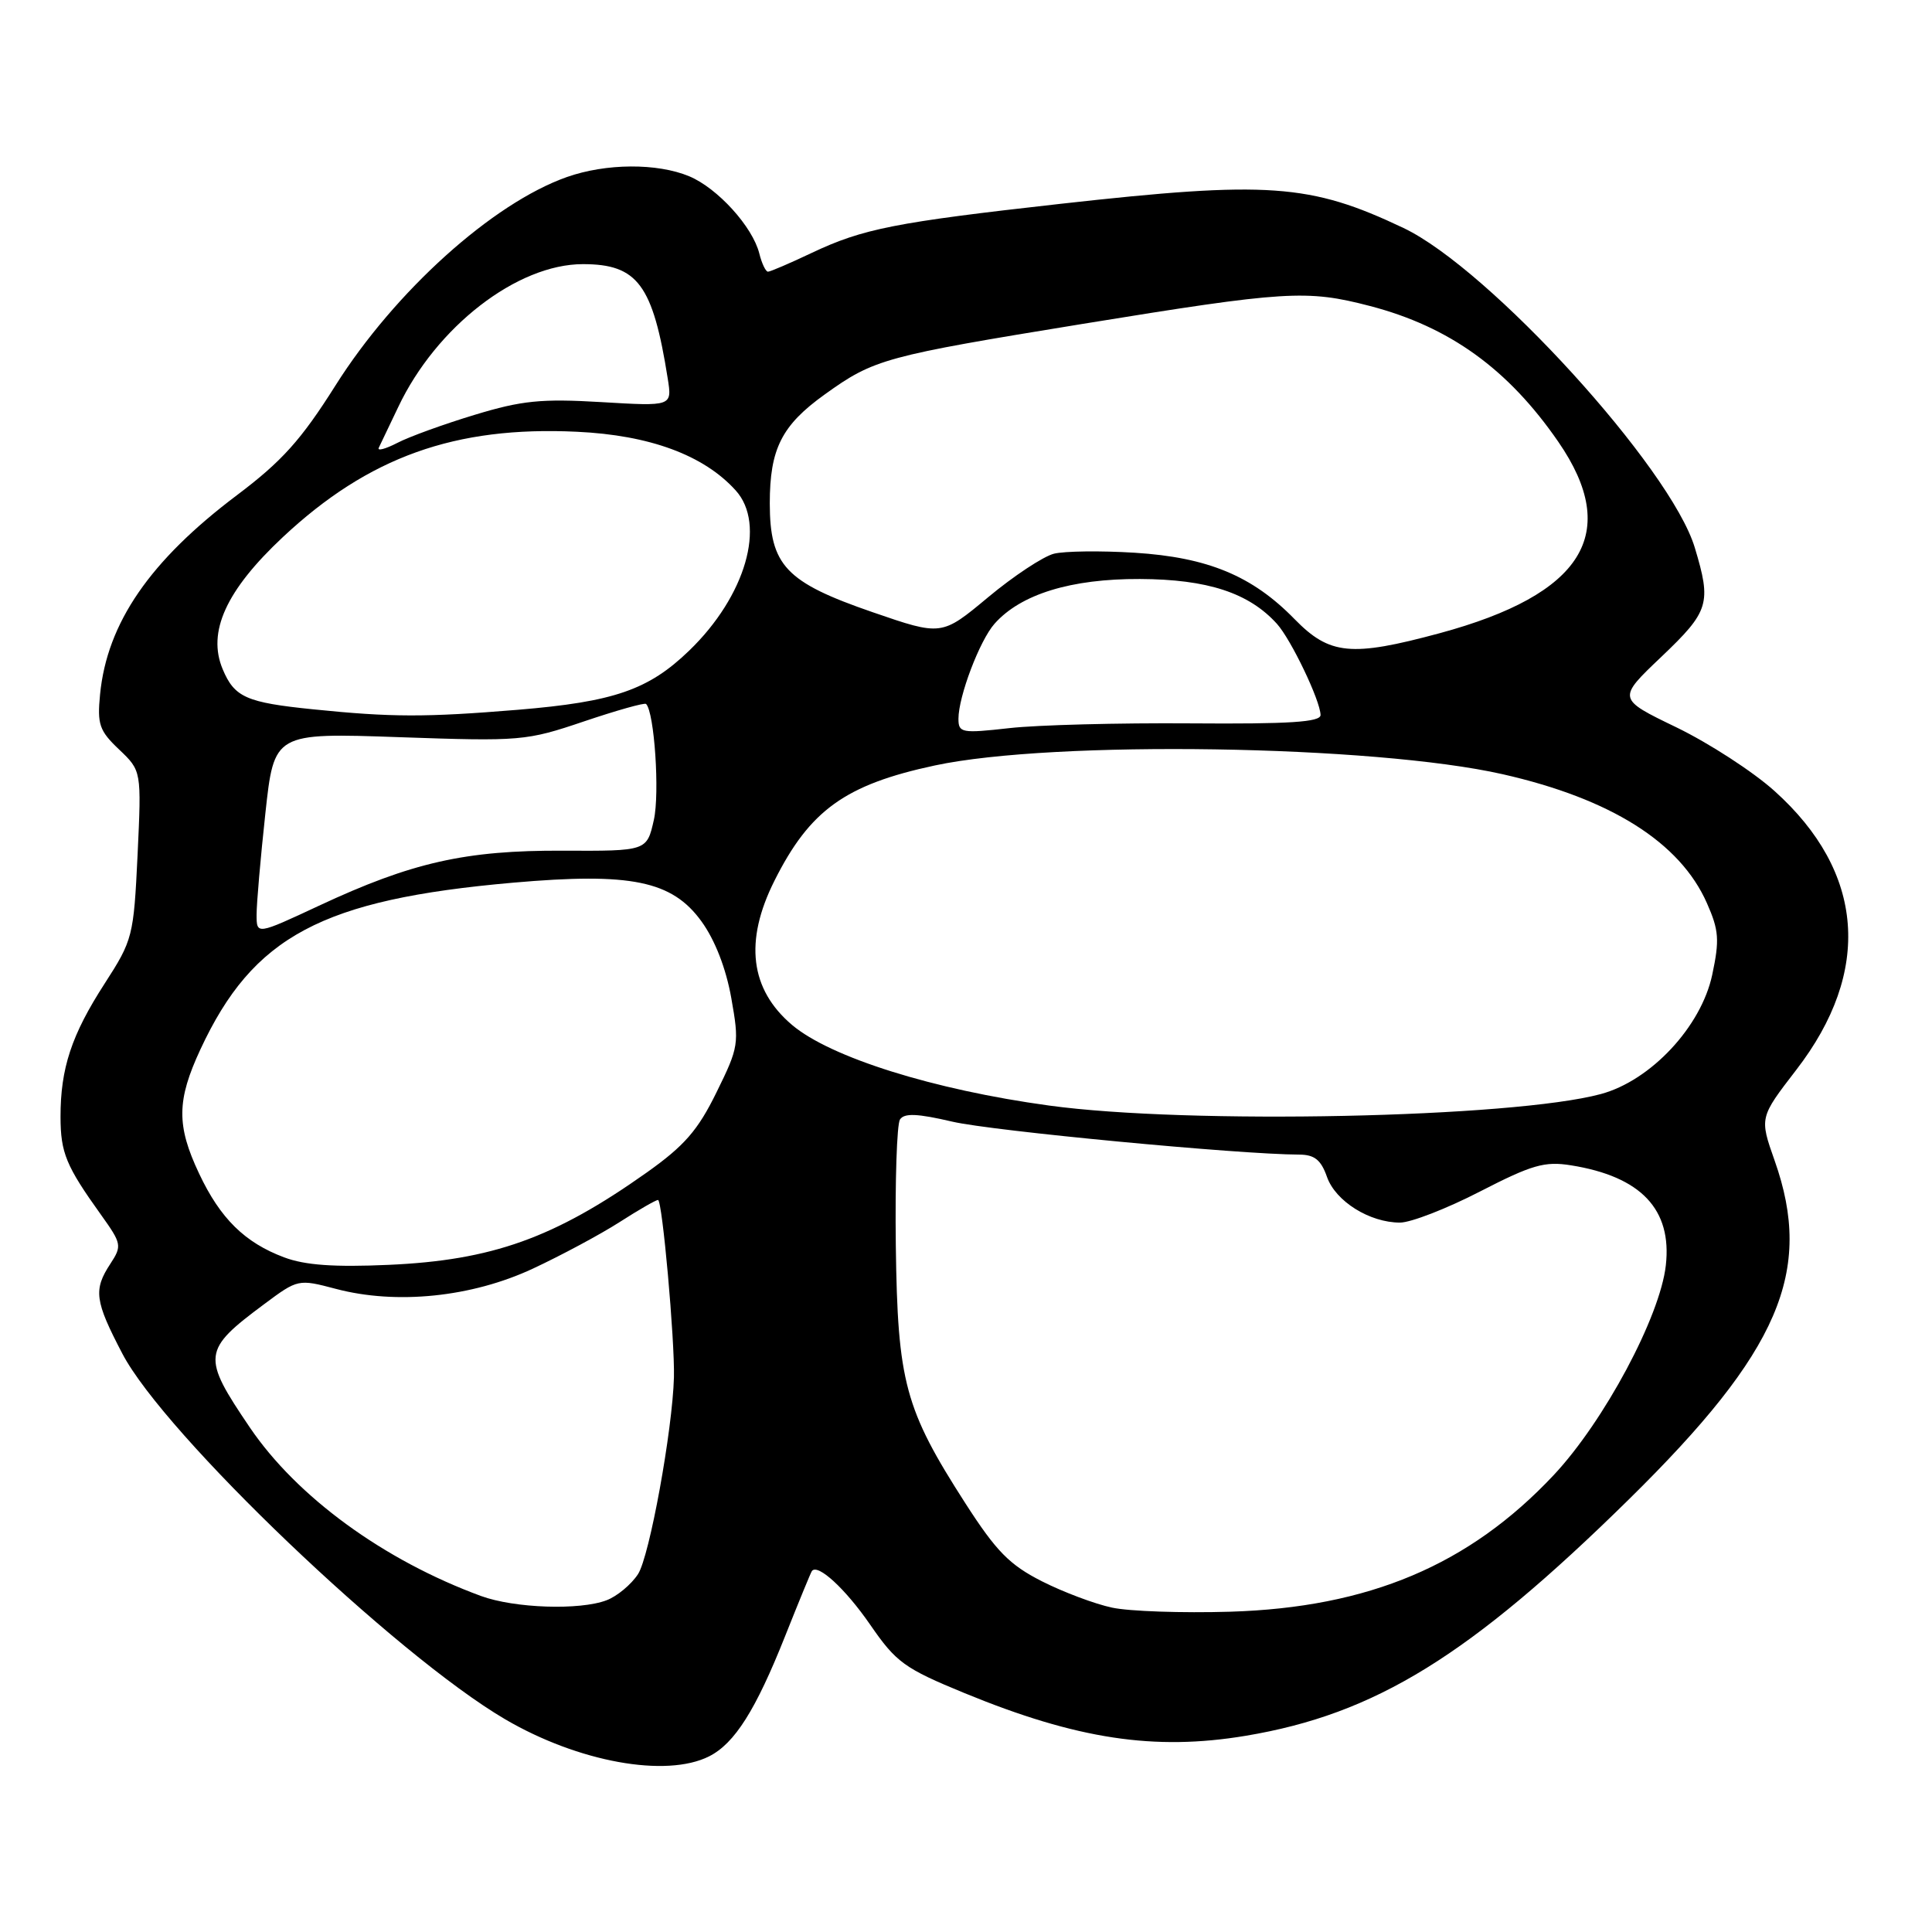 <?xml version="1.0" encoding="UTF-8" standalone="no"?>
<!DOCTYPE svg PUBLIC "-//W3C//DTD SVG 1.1//EN" "http://www.w3.org/Graphics/SVG/1.1/DTD/svg11.dtd" >
<svg xmlns="http://www.w3.org/2000/svg" xmlns:xlink="http://www.w3.org/1999/xlink" version="1.1" viewBox="0 0 256 256">
 <g >
 <path fill="currentColor"
d=" M 93.97 232.72 C 97.35 231.01 100.14 226.59 104.03 216.80 C 105.85 212.23 107.44 208.35 107.58 208.17 C 108.35 207.14 112.03 210.53 115.31 215.29 C 118.75 220.28 119.84 221.07 127.79 224.34 C 142.68 230.46 152.97 232.02 165.07 230.00 C 182.25 227.13 194.73 219.43 215.83 198.68 C 235.79 179.05 240.34 168.48 235.15 153.79 C 233.14 148.09 233.14 148.09 238.01 141.77 C 248.10 128.70 247.08 115.55 235.14 104.82 C 232.30 102.26 226.45 98.47 222.14 96.38 C 214.29 92.59 214.29 92.59 220.15 87.02 C 226.48 80.99 226.80 79.96 224.57 72.57 C 221.39 62.00 197.35 35.62 185.97 30.21 C 173.59 24.33 168.02 23.94 140.50 27.01 C 118.61 29.46 114.35 30.30 107.58 33.50 C 104.68 34.88 102.06 36.00 101.76 36.00 C 101.46 36.00 100.94 34.91 100.61 33.58 C 99.72 30.04 95.08 24.93 91.33 23.36 C 87.08 21.59 80.30 21.63 75.11 23.46 C 65.28 26.93 52.33 38.59 44.45 51.08 C 39.90 58.30 37.35 61.13 31.40 65.61 C 19.86 74.30 14.19 82.54 13.26 92.00 C 12.87 95.98 13.16 96.83 15.79 99.32 C 18.75 102.14 18.75 102.14 18.23 113.27 C 17.71 124.09 17.59 124.56 13.86 130.34 C 9.48 137.12 8.01 141.56 8.02 148.00 C 8.03 152.76 8.75 154.50 13.38 160.96 C 16.12 164.79 16.18 165.08 14.63 167.45 C 12.36 170.91 12.55 172.36 16.21 179.36 C 21.78 190.04 52.42 219.30 66.93 227.81 C 76.61 233.48 88.28 235.60 93.97 232.72 Z  M 147.36 213.02 C 145.08 212.54 140.88 210.96 138.04 209.52 C 133.77 207.35 132.01 205.56 127.92 199.20 C 119.89 186.70 118.94 183.16 118.70 165.08 C 118.59 156.51 118.84 148.98 119.25 148.34 C 119.82 147.47 121.55 147.54 126.21 148.63 C 131.52 149.86 164.22 152.97 172.15 152.99 C 174.18 153.00 175.04 153.69 175.83 155.94 C 176.96 159.17 181.47 162.00 185.51 162.00 C 186.94 162.00 191.71 160.15 196.11 157.88 C 202.99 154.34 204.68 153.85 208.16 154.41 C 217.44 155.89 221.57 160.25 220.73 167.67 C 219.97 174.47 212.54 188.35 205.87 195.46 C 194.68 207.38 181.37 213.00 163.00 213.56 C 156.68 213.75 149.63 213.51 147.36 213.02 Z  M 63.74 211.48 C 50.86 206.75 39.35 198.36 33.10 189.14 C 26.71 179.71 26.80 178.91 35.00 172.81 C 39.47 169.48 39.53 169.47 44.50 170.78 C 52.54 172.91 62.52 171.88 70.61 168.10 C 74.40 166.33 79.56 163.56 82.09 161.94 C 84.61 160.32 86.91 159.00 87.19 159.00 C 87.76 159.00 89.42 177.61 89.30 182.50 C 89.11 189.51 86.06 206.26 84.54 208.58 C 83.64 209.96 81.76 211.52 80.38 212.04 C 76.82 213.40 68.17 213.10 63.74 211.48 Z  M 37.66 166.61 C 32.44 164.66 29.18 161.45 26.38 155.50 C 23.37 149.13 23.41 145.81 26.56 139.04 C 33.54 124.04 42.65 119.19 67.98 116.96 C 83.61 115.59 89.05 116.70 92.95 122.09 C 94.74 124.56 96.20 128.31 96.90 132.25 C 97.97 138.27 97.90 138.73 94.94 144.74 C 92.47 149.78 90.69 151.82 85.69 155.37 C 73.42 164.06 65.21 166.99 51.50 167.60 C 44.31 167.92 40.42 167.65 37.66 166.61 Z  M 139.00 146.49 C 123.69 144.40 110.04 140.11 104.95 135.81 C 99.39 131.10 98.60 124.72 102.61 116.72 C 107.30 107.35 112.00 103.97 123.86 101.43 C 139.59 98.06 182.04 98.72 199.12 102.59 C 213.45 105.84 222.62 111.62 226.17 119.66 C 227.77 123.27 227.86 124.54 226.88 129.16 C 225.42 136.03 218.74 143.19 212.11 144.97 C 200.41 148.12 157.43 149.02 139.00 146.49 Z  M 34.00 121.19 C 34.00 119.71 34.52 113.69 35.16 107.80 C 36.32 97.10 36.32 97.10 52.91 97.68 C 69.01 98.24 69.73 98.18 77.38 95.59 C 81.71 94.13 85.42 93.08 85.61 93.28 C 86.71 94.38 87.43 105.10 86.64 108.64 C 85.71 112.77 85.71 112.77 74.61 112.72 C 61.67 112.66 54.56 114.27 42.25 120.02 C 34.00 123.87 34.00 123.87 34.00 121.19 Z  M 127.00 95.24 C 127.00 92.28 129.81 84.87 131.78 82.65 C 135.25 78.73 141.92 76.68 151.05 76.72 C 160.00 76.76 165.48 78.55 169.20 82.66 C 171.08 84.75 174.94 92.81 174.98 94.74 C 174.99 95.68 170.89 95.95 157.75 95.85 C 148.26 95.78 137.46 96.06 133.75 96.48 C 127.42 97.19 127.00 97.11 127.00 95.24 Z  M 41.50 93.99 C 32.63 93.09 31.07 92.40 29.51 88.68 C 27.43 83.75 29.96 78.21 37.48 71.17 C 48.83 60.55 60.29 56.44 76.44 57.21 C 86.10 57.66 93.26 60.31 97.48 64.98 C 101.56 69.48 98.80 78.99 91.33 86.20 C 85.93 91.42 81.37 92.99 68.63 94.05 C 56.35 95.06 51.90 95.05 41.50 93.99 Z  M 171.53 82.03 C 165.93 76.29 160.03 73.85 150.35 73.24 C 145.87 72.96 141.05 73.02 139.65 73.37 C 138.24 73.73 134.31 76.32 130.93 79.14 C 124.77 84.27 124.77 84.27 115.63 81.12 C 104.11 77.15 102.01 74.93 102.00 66.70 C 102.00 59.48 103.57 56.36 109.29 52.26 C 115.83 47.56 117.18 47.20 143.50 42.91 C 170.44 38.53 173.13 38.36 181.54 40.55 C 192.08 43.30 199.84 48.90 206.49 58.55 C 214.83 70.66 209.79 78.76 190.74 83.91 C 179.02 87.07 176.18 86.79 171.53 82.03 Z  M 50.19 59.33 C 50.42 58.87 51.58 56.44 52.77 53.93 C 57.81 43.29 68.53 35.00 77.24 35.00 C 84.49 35.00 86.51 37.72 88.48 50.17 C 89.06 53.84 89.06 53.84 79.67 53.28 C 71.73 52.81 69.13 53.07 62.89 54.97 C 58.82 56.20 54.21 57.87 52.64 58.69 C 51.07 59.50 49.96 59.79 50.19 59.33 Z "/>
</g>
</svg>